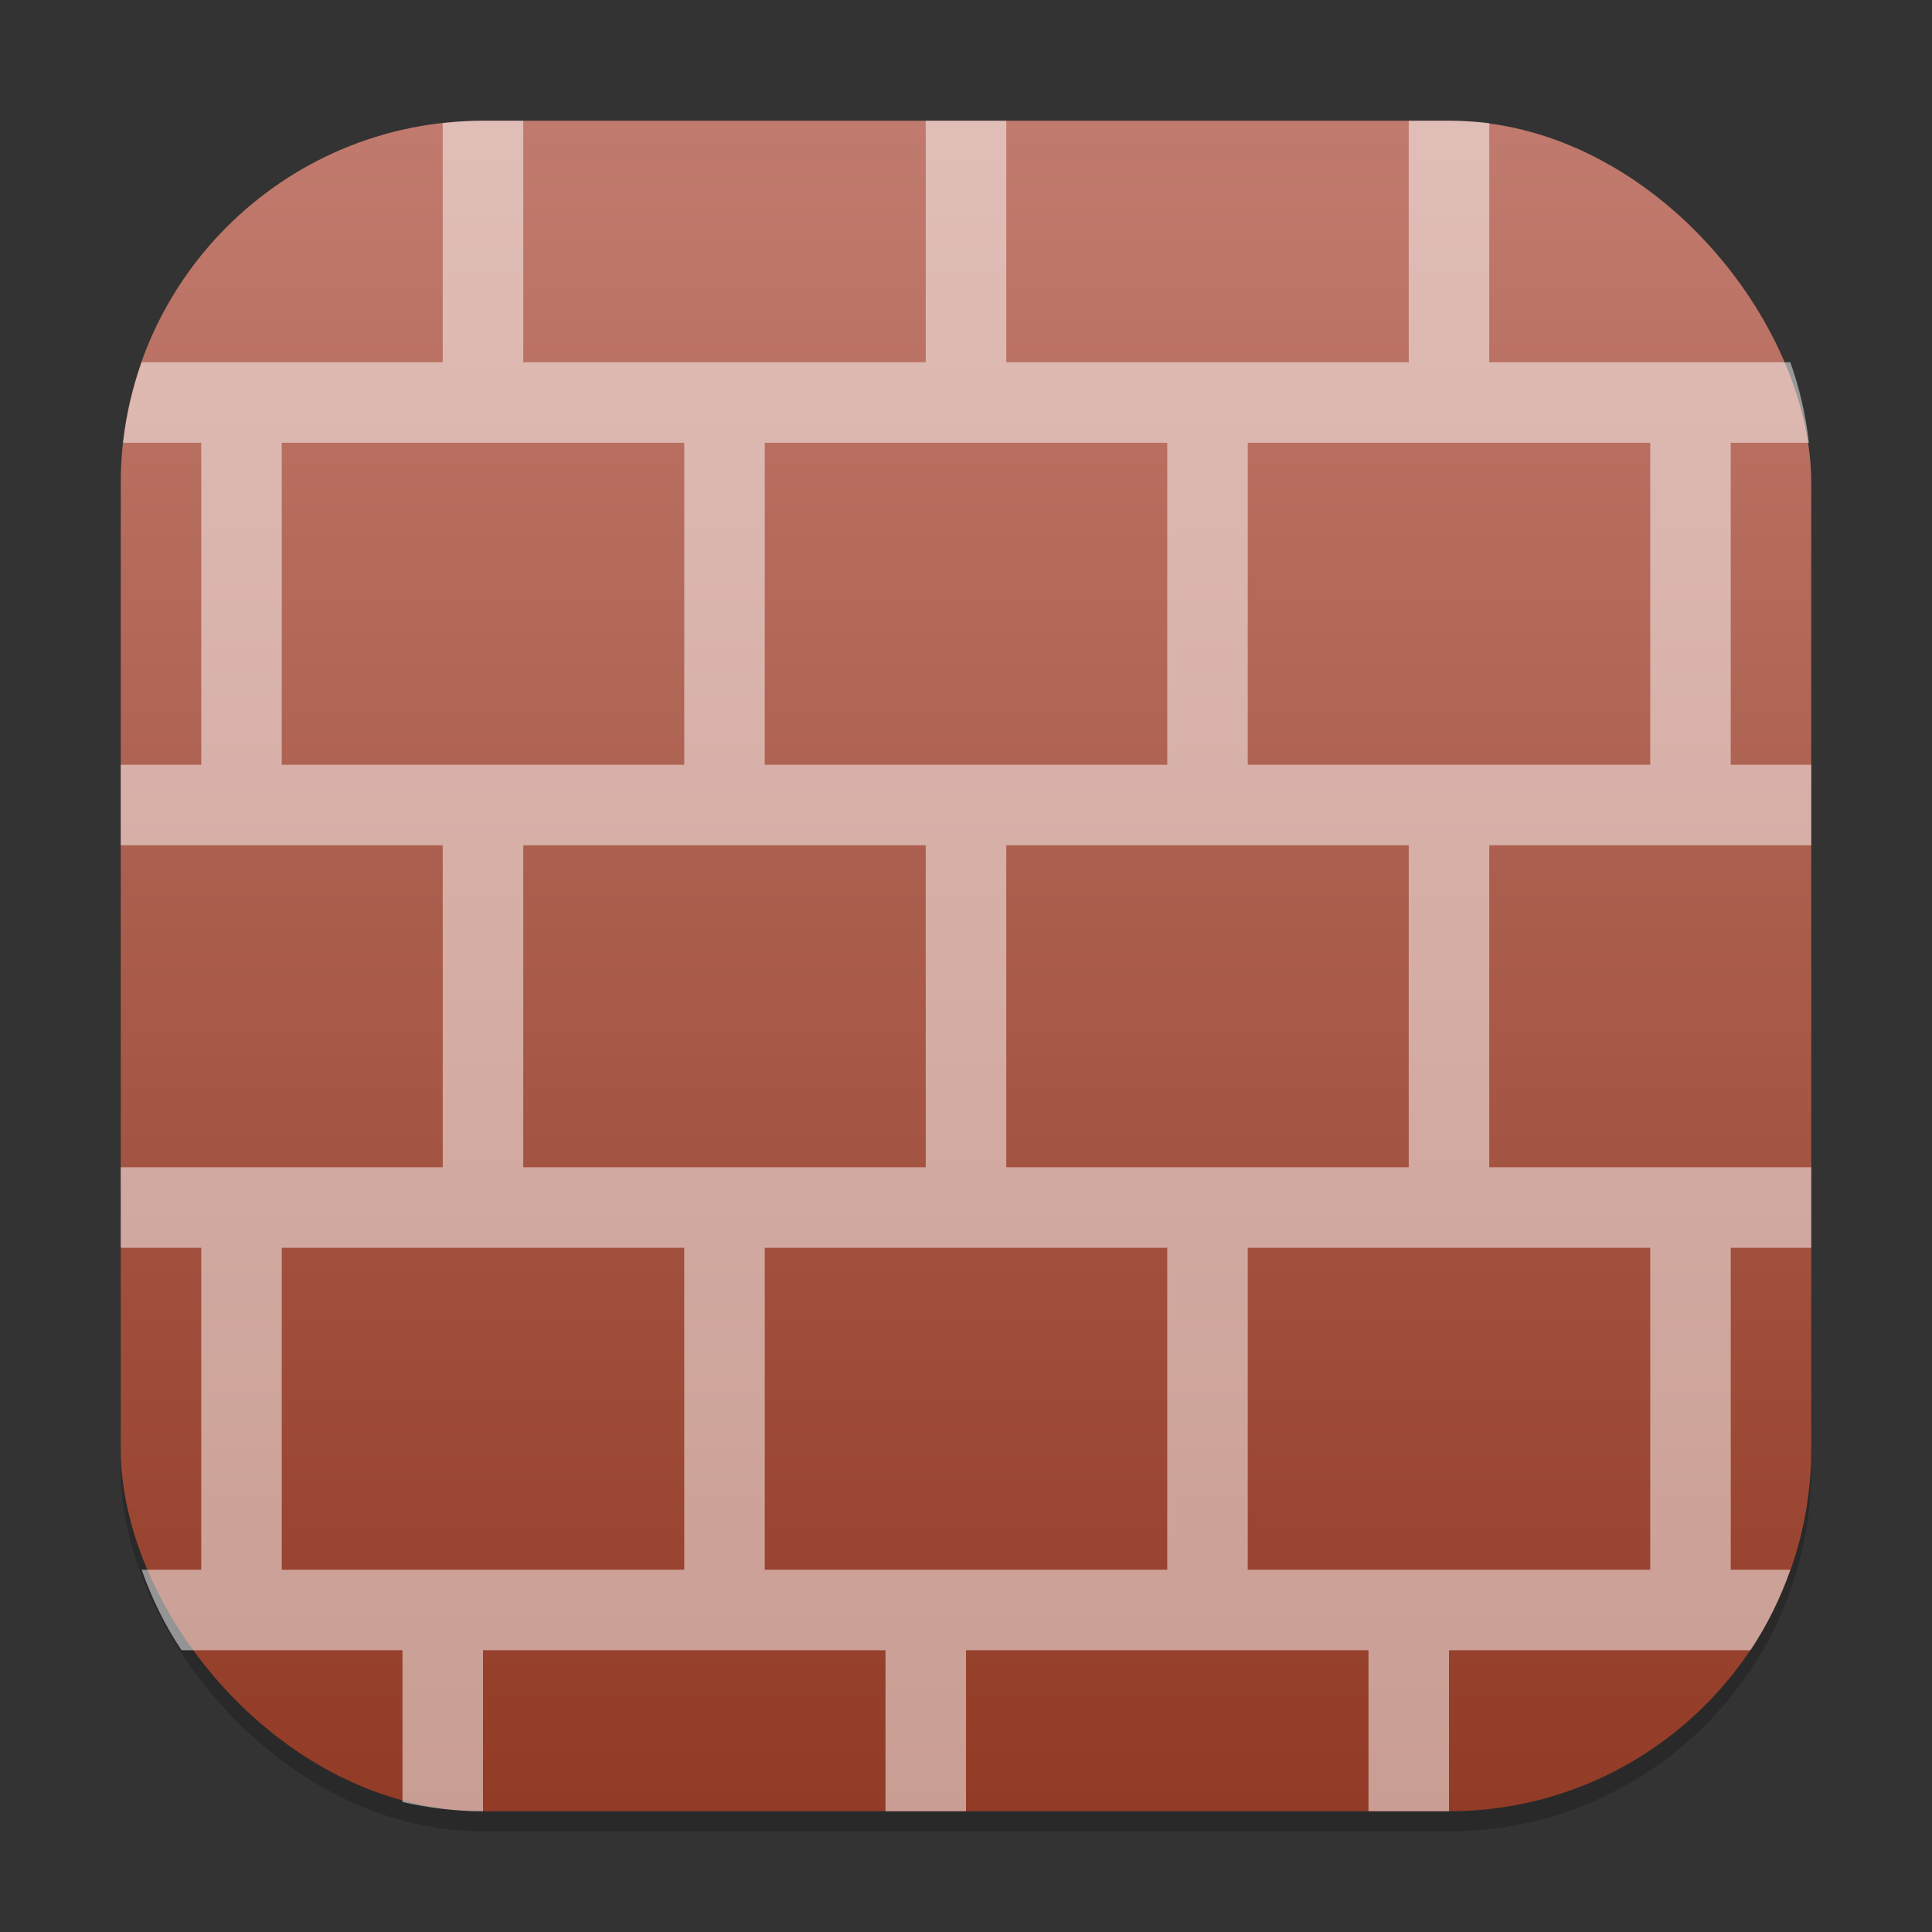 <?xml version="1.0" encoding="UTF-8" standalone="no"?>
<!-- Created with Inkscape (http://www.inkscape.org/) -->

<svg
   width="96"
   height="96"
   viewBox="0 0 96 96"
   version="1.1"
   id="svg1"
   inkscape:version="1.4 (e7c3feb100, 2024-10-09)"
   sodipodi:docname="firewall-config.svg"
   xmlns:inkscape="http://www.inkscape.org/namespaces/inkscape"
   xmlns:sodipodi="http://sodipodi.sourceforge.net/DTD/sodipodi-0.dtd"
   xmlns:xlink="http://www.w3.org/1999/xlink"
   xmlns="http://www.w3.org/2000/svg"
   xmlns:svg="http://www.w3.org/2000/svg">
  <rect x="0" y="0" width="96" height="96" fill="#333333" stroke="none"/>
  <sodipodi:namedview
     id="namedview1"
     pagecolor="#ffffff"
     bordercolor="#000000"
     borderopacity="0.25"
     inkscape:showpageshadow="2"
     inkscape:pageopacity="0.0"
     inkscape:pagecheckerboard="0"
     inkscape:deskcolor="#d1d1d1"
     inkscape:document-units="px"
     inkscape:zoom="8.1875"
     inkscape:cx="48.061069"
     inkscape:cy="48"
     inkscape:window-width="1920"
     inkscape:window-height="1011"
     inkscape:window-x="0"
     inkscape:window-y="0"
     inkscape:window-maximized="1"
     inkscape:current-layer="svg1" />
  <defs
     id="defs1">
    <linearGradient
       inkscape:collect="always"
       xlink:href="#linearGradient918"
       id="linearGradient4"
       x1="16"
       y1="30"
       x2="16"
       y2="2"
       gradientUnits="userSpaceOnUse"
       gradientTransform="scale(3)" />
    <linearGradient
       inkscape:collect="always"
       id="linearGradient918">
      <stop
         style="stop-color:#923b26;stop-opacity:1;"
         offset="0"
         id="stop914" />
      <stop
         style="stop-color:#c17b6e;stop-opacity:1;"
         offset="1"
         id="stop916" />
    </linearGradient>
  </defs>
  <rect
     style="opacity:0.2;fill:#000000;stroke-width:7.35"
     id="rect1"
     width="84"
     height="84"
     x="6"
     y="7"
     ry="18" />
  <rect
     style="fill:url(#linearGradient4);stroke-width:3"
     id="rect2"
     width="84"
     height="84"
     x="6"
     y="6"
     ry="18" />
  <path
     id="rect972"
     style="opacity:0.5;fill:#ffffff;stroke-width:4;stroke-linecap:square;stroke-linejoin:round"
     d="M 24,6 C 23.322,6 22.658,6.045 22,6.117 V 18 H 7.039 c -0.449,1.275 -0.769,2.61 -0.922,4 H 10 V 38 H 6 v 4 H 22 V 58 H 6 v 4 h 4 V 78 H 7.039 c 0.5,1.422 1.159,2.769 1.98,4 H 20 v 7.543 C 21.287,89.833 22.622,90 24,90 v -8 h 20 v 8 h 4 v -8 h 20 v 8 h 4 v -8 h 14.98 c 0.821,-1.231 1.48,-2.578 1.98,-4 H 86 V 62 h 4 V 58 H 74 V 42 H 90 V 38 H 86 V 22 h 3.883 c -0.153,-1.39 -0.473,-2.725 -0.922,-4 H 74 V 6.117 C 73.342,6.045 72.678,6 72,6 H 70 V 18 H 50 V 6 H 46 V 18 H 26 V 6 Z M 14,22 H 34 V 38 H 14 Z m 24,0 H 58 V 38 H 38 Z m 24,0 H 82 V 38 H 62 Z M 26,42 H 46 V 58 H 26 Z m 24,0 H 70 V 58 H 50 Z M 14,62 H 34 V 78 H 14 Z m 24,0 H 58 V 78 H 38 Z m 24,0 H 82 V 78 H 62 Z" />
</svg>
